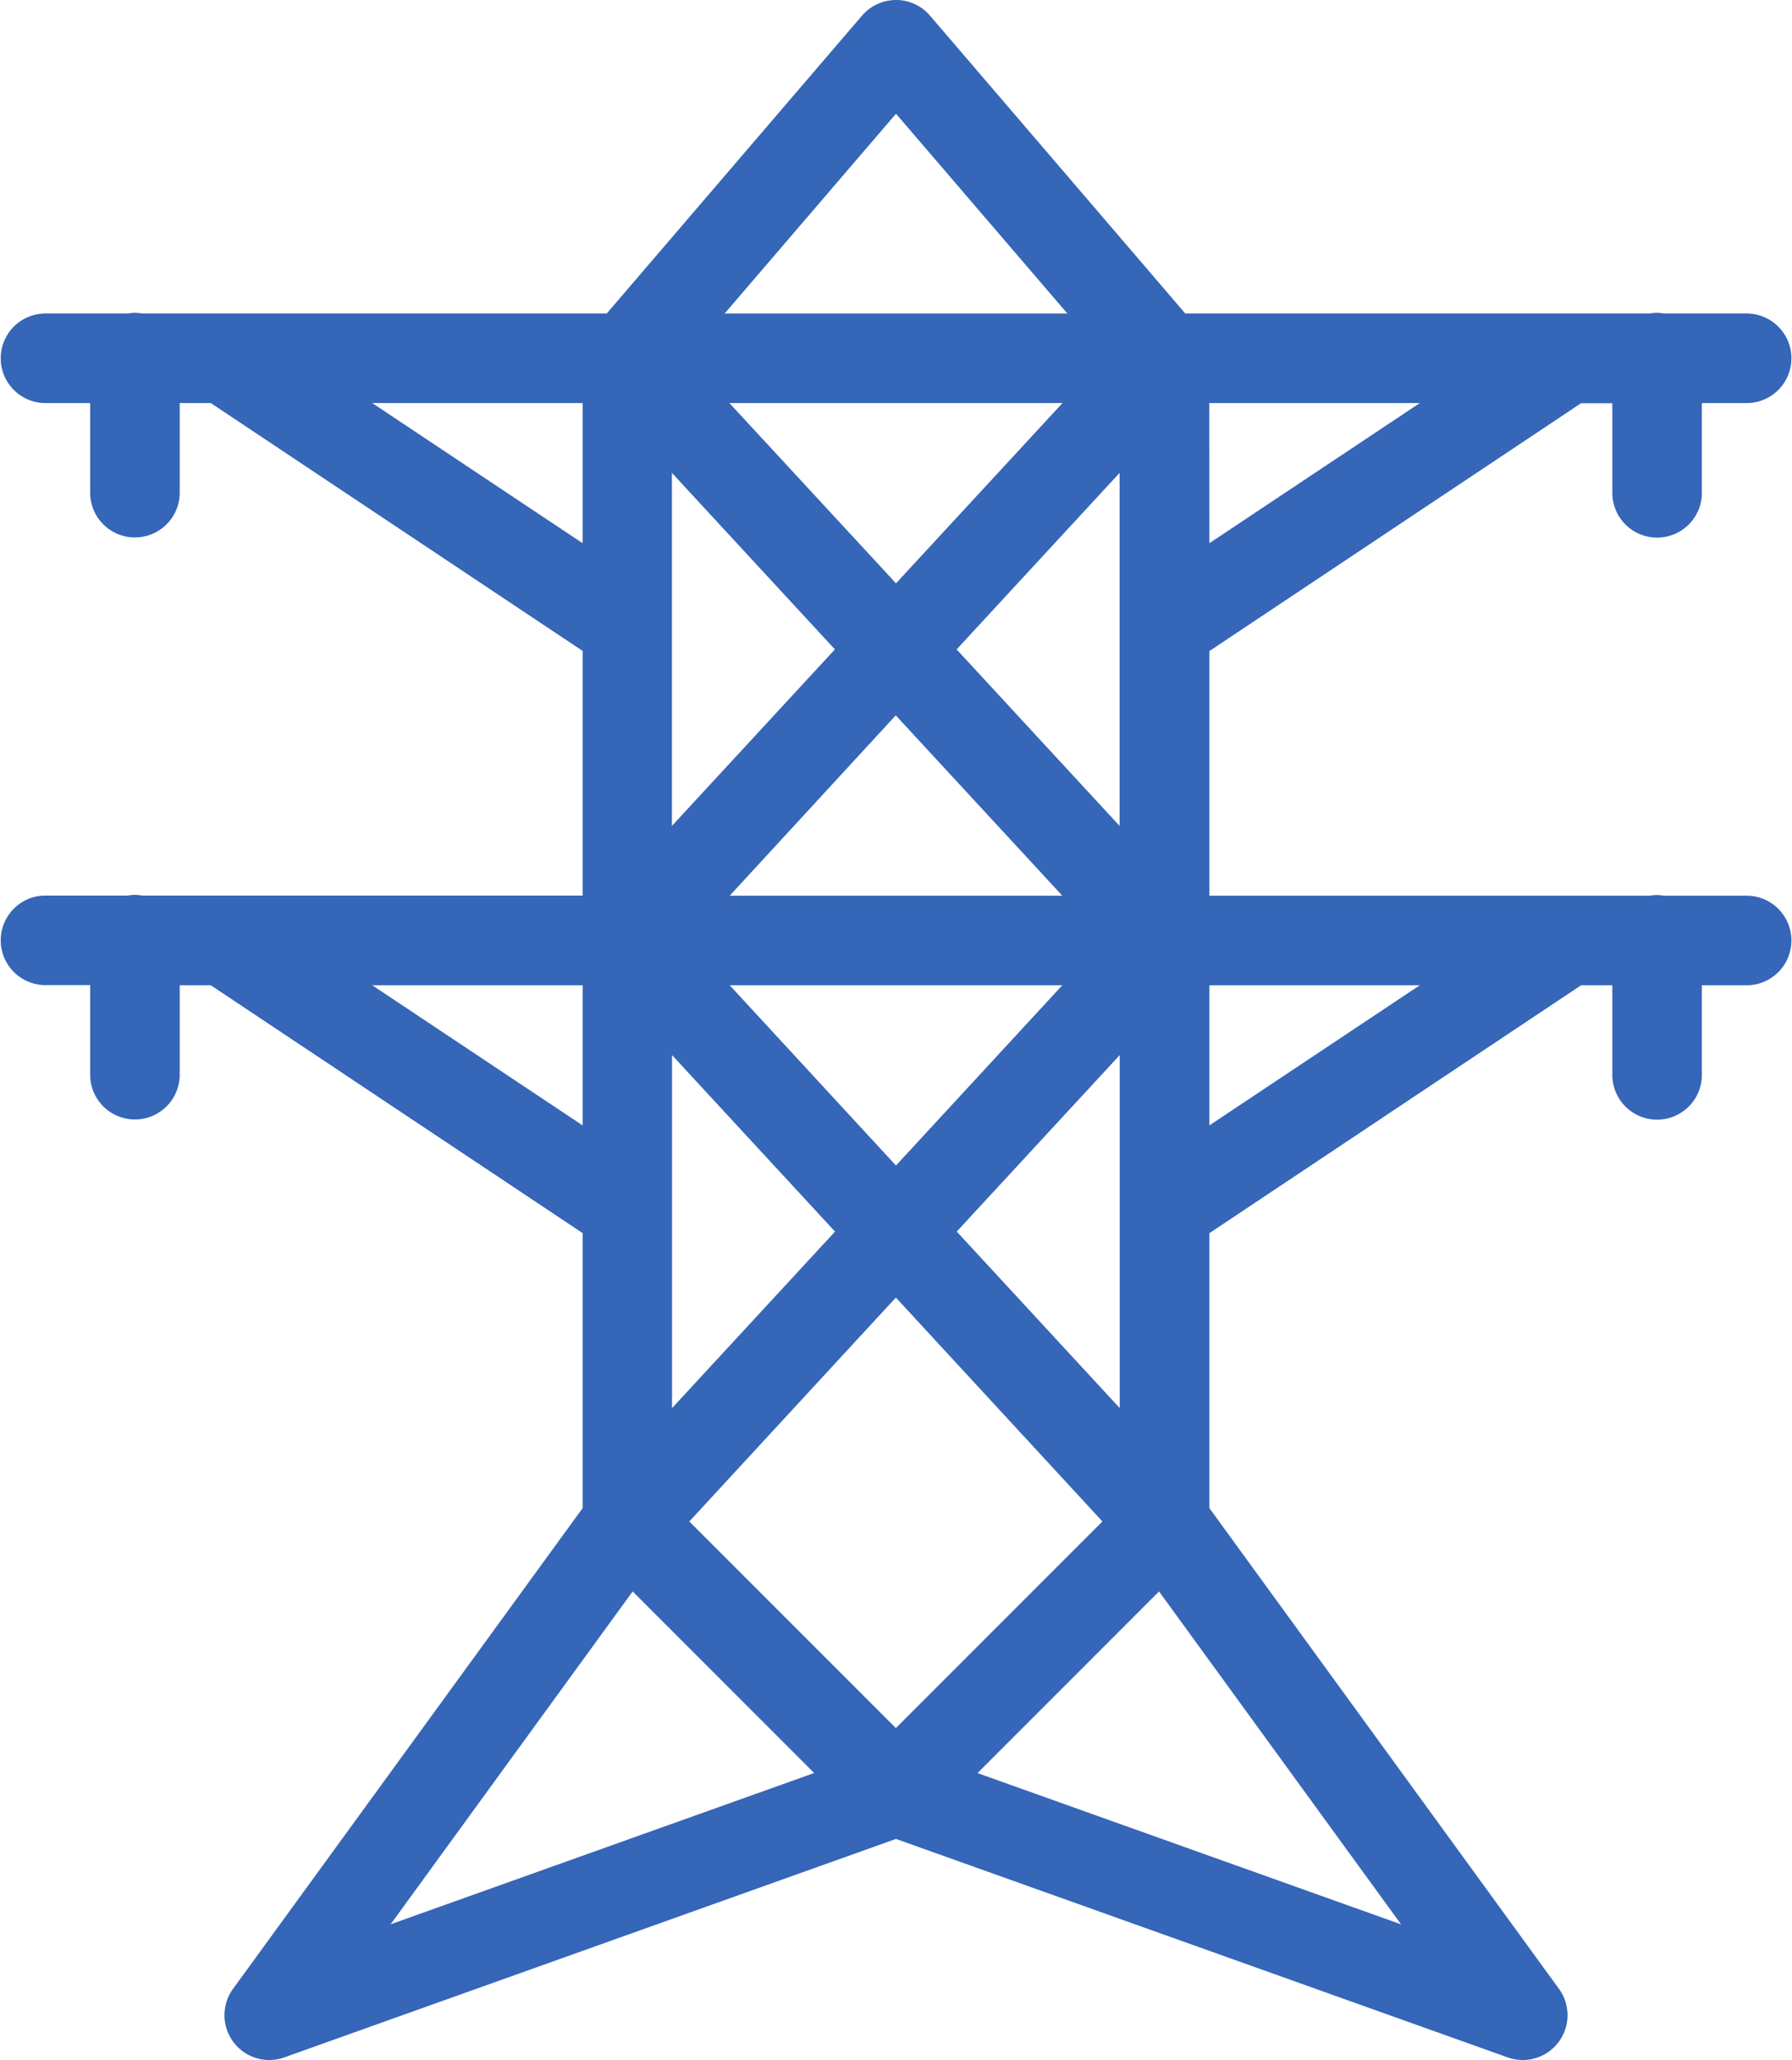 <svg xmlns="http://www.w3.org/2000/svg" width="55.692" height="64.003" viewBox="0 0 55.692 64.003"><defs><style>.a{fill:#3566b8;}</style></defs><path class="a" d="M32.783,2a1.4,1.4,0,0,0-1.011.489l-7.93,9.25H9.4a1.778,1.778,0,0,0-.239-.022c-.065.005-.136.011-.2.022H6.4a1.391,1.391,0,1,0,0,2.783H7.788v2.783a1.391,1.391,0,1,0,2.783,0V14.522h.967l11.555,7.7v7.6H9.4a1.777,1.777,0,0,0-.239-.022c-.065.005-.136.011-.2.022H6.4a1.391,1.391,0,1,0,0,2.783H7.788v2.783a1.391,1.391,0,1,0,2.783,0V32.61h.967l11.555,7.7v8.544L12.228,63.79a1.392,1.392,0,0,0,1.592,2.13l19.011-6.788L51.844,65.92a1.392,1.392,0,0,0,1.592-2.13L42.572,48.855V40.311l11.549-7.7h.973v2.783a1.391,1.391,0,1,0,2.783,0V32.61h1.391a1.391,1.391,0,1,0,0-2.783H56.7a1.777,1.777,0,0,0-.239-.022c-.065.005-.136.011-.2.022H42.572v-7.6l11.549-7.7h.973v2.783a1.391,1.391,0,1,0,2.783,0V14.522h1.391a1.391,1.391,0,1,0,0-2.783H56.7a1.778,1.778,0,0,0-.239-.022c-.065.005-.136.011-.2.022H41.822l-7.93-9.25A1.384,1.384,0,0,0,32.783,2Zm.049,3.533,5.326,6.207H27.506ZM16.555,14.522h6.538v4.353Zm11.1,0H38.006l-5.174,5.6Zm14.913,0H49.11l-6.538,4.353Zm-16.7,2.169,5.065,5.484-5.065,5.484Zm13.913,0V27.659l-5.065-5.484Zm-6.957,7.533L38,29.827H27.664ZM16.555,32.61h6.538v4.353Zm11.109,0H38l-5.169,5.6Zm14.908,0H49.11l-6.538,4.353Zm-16.7,2.169,5.065,5.484-5.065,5.484Zm13.913,0V45.746l-5.065-5.484Zm-6.957,7.533,6.419,6.957-6.419,6.419-6.419-6.419Zm-8.18,9.131,5.641,5.641-13.163,4.7Zm16.359,0,7.522,10.343-13.163-4.7Z" transform="translate(-4.986 -1.999)"/></svg>